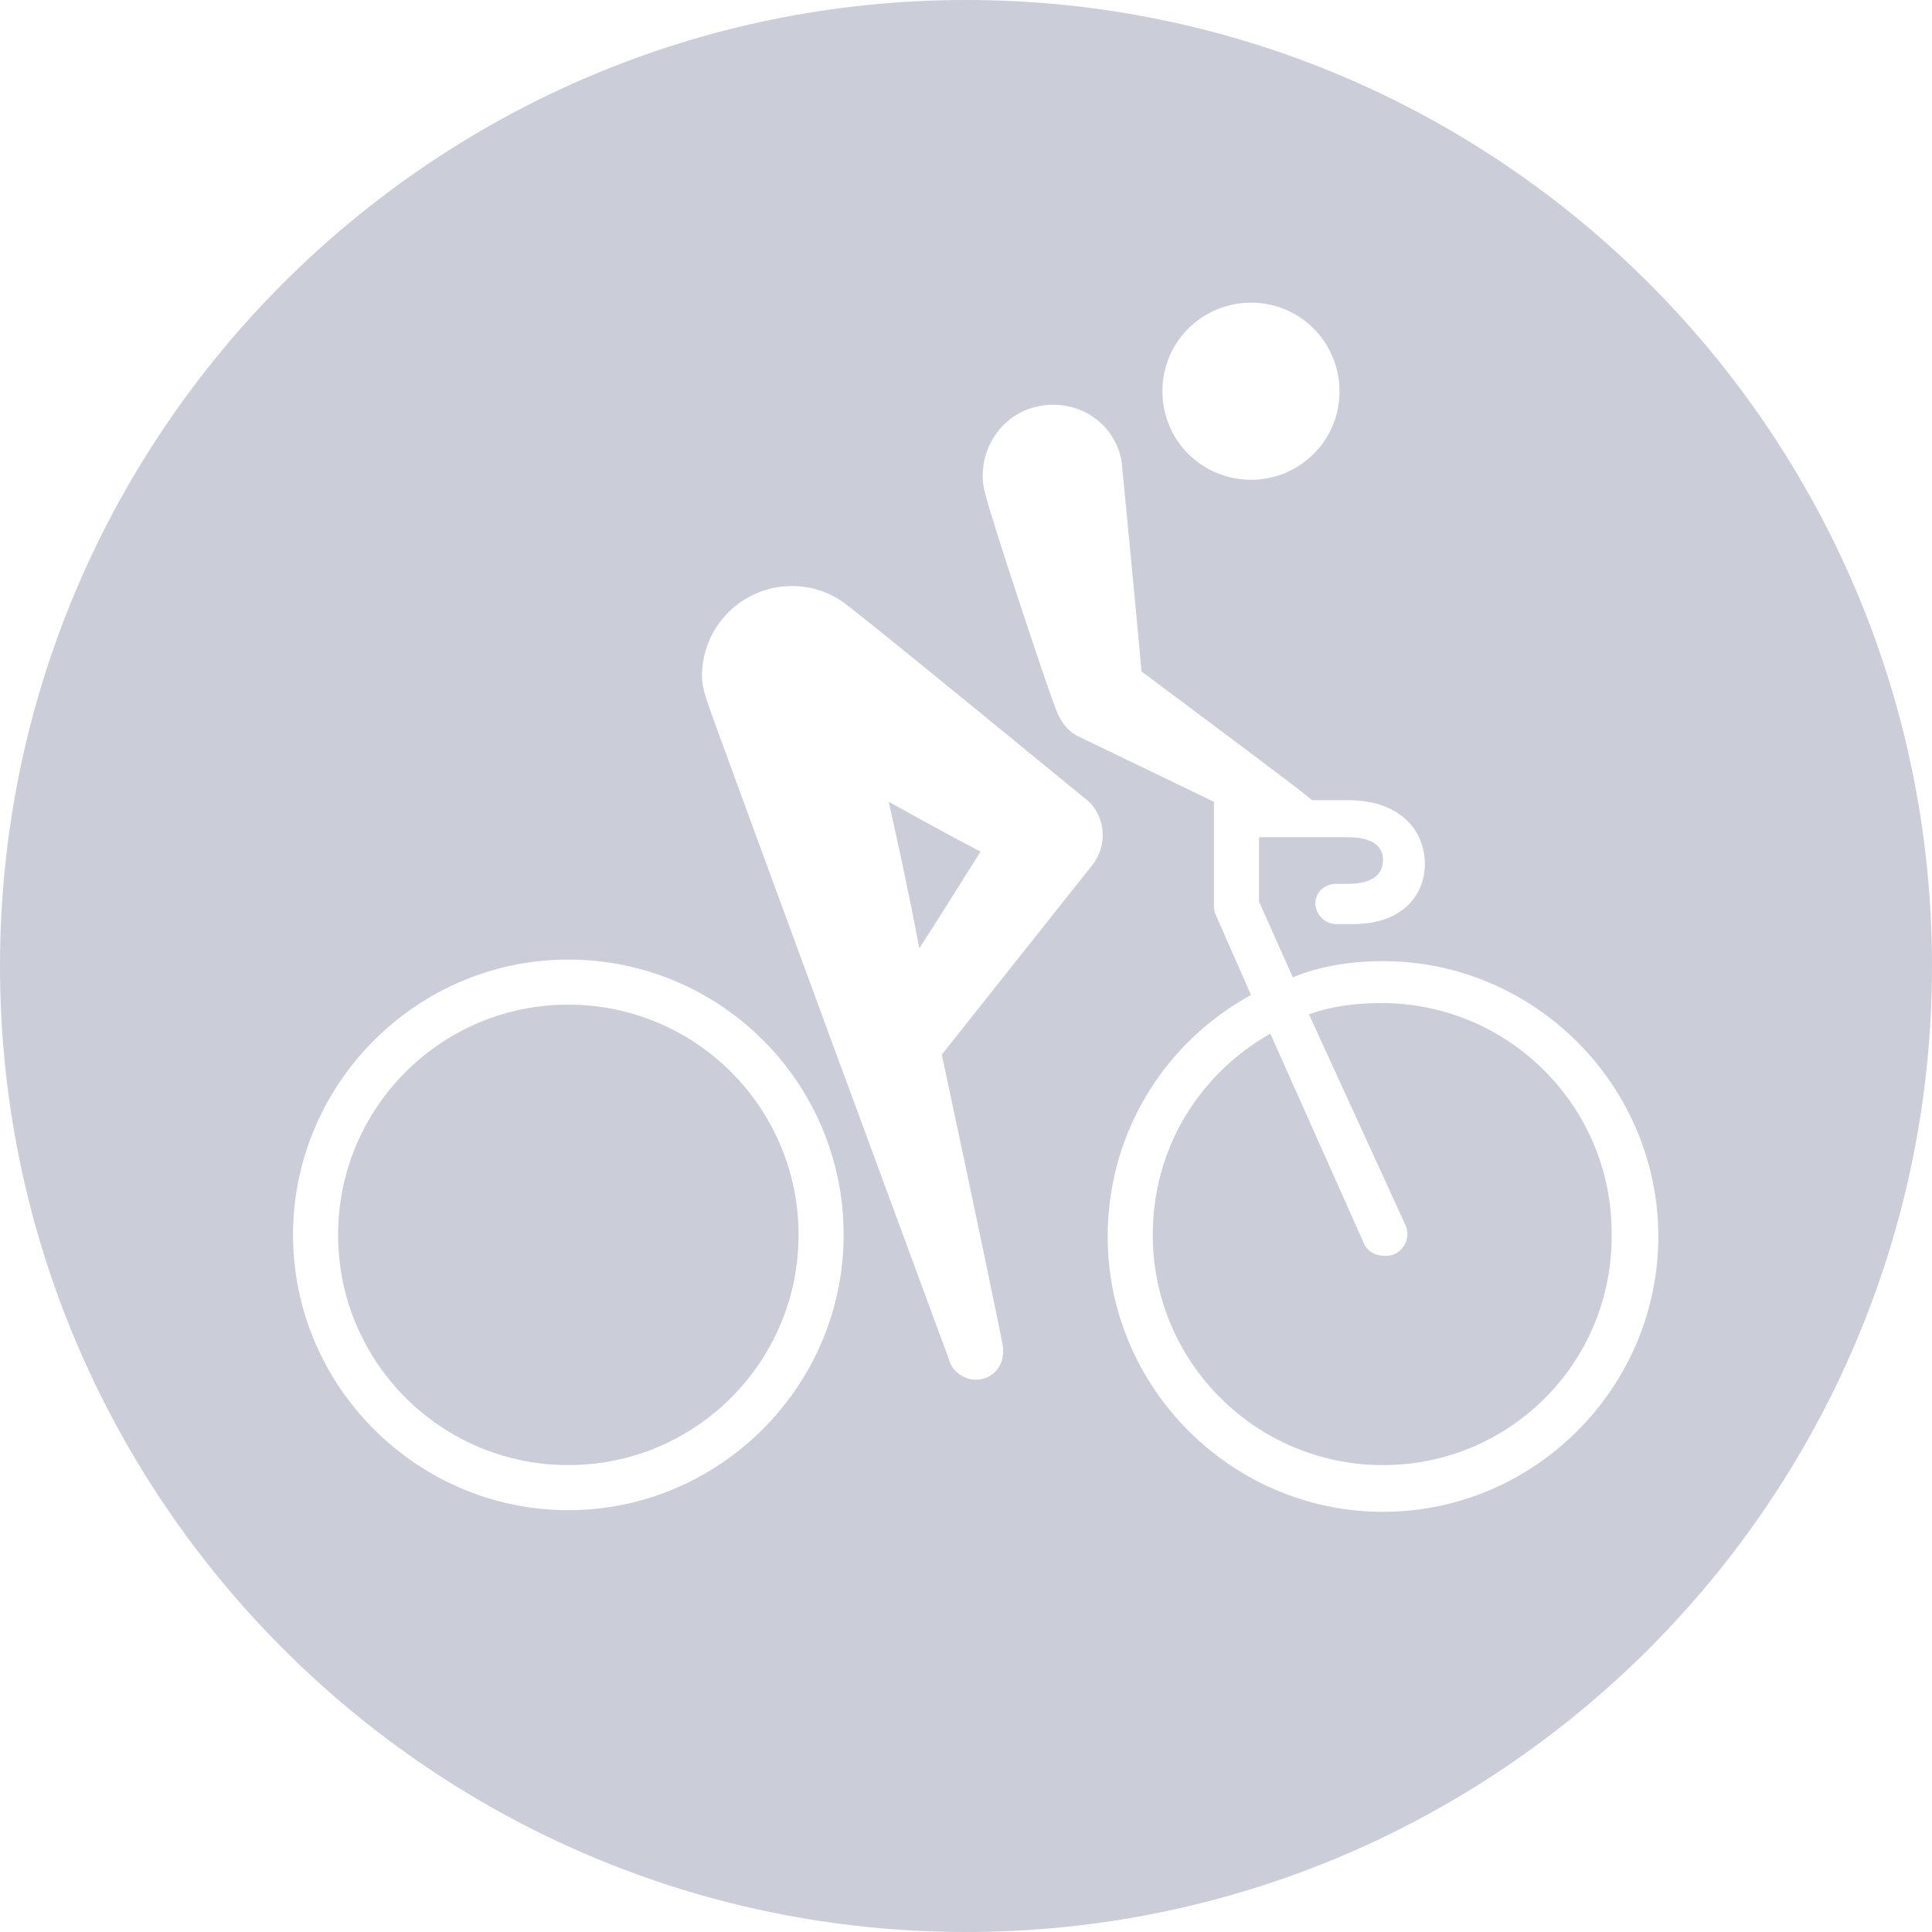 <?xml version="1.0" encoding="UTF-8"?>
<svg width="27px" height="27px" viewBox="0 0 27 27" version="1.1" xmlns="http://www.w3.org/2000/svg" xmlns:xlink="http://www.w3.org/1999/xlink">
    <title>公路自行车</title>
    <g id="页面-1" stroke="none" stroke-width="1" fill="none" fill-rule="evenodd">
        <g id="12-PC-分类icon" transform="translate(-1357, -202)" fill="#CBCED8" fill-rule="nonzero">
            <g id="公路自行车" transform="translate(1357, 202)">
                <path d="M13.5,0 C20.948,0 27,6.053 27,13.5 C27,20.948 20.948,27 13.5,27 C6.053,27 0,20.948 0,13.5 C0,6.053 6.053,0 13.5,0 Z M14.377,5.715 C13.883,5.895 13.635,6.435 13.77,6.907 C13.86,7.268 14.625,9.585 14.76,9.922 C14.828,10.102 14.94,10.238 15.098,10.305 L16.965,11.205 L16.965,12.645 C16.965,12.69 16.965,12.735 16.988,12.78 L17.483,13.905 C16.29,14.557 15.48,15.818 15.48,17.28 C15.48,19.395 17.212,21.128 19.328,21.128 C21.442,21.128 23.175,19.395 23.175,17.28 C23.175,15.165 21.442,13.432 19.328,13.432 C18.878,13.432 18.45,13.5 18.067,13.658 L17.595,12.6 L17.595,11.7 L18.832,11.7 C19.192,11.7 19.328,11.835 19.328,12.015 C19.328,12.195 19.215,12.352 18.832,12.352 L18.675,12.352 C18.517,12.352 18.383,12.465 18.383,12.623 C18.383,12.78 18.517,12.915 18.675,12.915 L18.9,12.915 C19.665,12.915 19.913,12.443 19.913,12.082 C19.913,11.61 19.575,11.182 18.832,11.182 L18.337,11.182 C18.157,11.025 16.582,9.855 15.953,9.383 C15.885,8.617 15.705,6.75 15.682,6.525 C15.682,6.457 15.66,6.367 15.637,6.3 C15.457,5.782 14.895,5.535 14.377,5.715 Z M7.942,13.41 C5.827,13.41 4.095,15.143 4.095,17.258 C4.095,19.372 5.827,21.105 7.942,21.105 C10.057,21.105 11.79,19.372 11.79,17.258 C11.79,15.12 10.057,13.41 7.942,13.41 Z M19.305,14.018 C21.082,14.018 22.523,15.457 22.523,17.235 C22.545,19.035 21.105,20.475 19.328,20.475 C17.55,20.475 16.11,19.035 16.11,17.258 C16.11,16.043 16.762,15.008 17.753,14.445 L19.058,17.37 C19.102,17.483 19.215,17.55 19.35,17.55 C19.395,17.55 19.44,17.55 19.485,17.527 C19.642,17.46 19.71,17.28 19.642,17.122 L18.293,14.175 C18.608,14.062 18.945,14.018 19.305,14.018 Z M7.942,14.04 C9.72,14.04 11.16,15.48 11.16,17.258 C11.16,19.035 9.72,20.475 7.942,20.475 C6.165,20.475 4.725,19.035 4.725,17.258 C4.725,15.48 6.165,14.04 7.942,14.04 Z M11.07,8.19 C10.373,8.19 9.81,8.752 9.81,9.45 C9.81,9.54 9.832,9.652 9.877,9.787 C9.911,9.9 10.744,12.167 11.576,14.428 L11.793,15.016 C12.476,16.87 13.111,18.592 13.249,18.964 L13.275,19.035 L13.275,19.035 C13.32,19.17 13.477,19.282 13.635,19.282 C13.86,19.282 14.018,19.102 14.018,18.9 L14.018,18.832 L14.018,18.832 C14.018,18.788 13.613,16.852 13.162,14.738 C14.04,13.635 15.232,12.127 15.255,12.105 C15.345,11.992 15.412,11.835 15.412,11.678 C15.412,11.475 15.322,11.273 15.165,11.16 C15.053,11.07 12.15,8.685 11.812,8.438 C11.61,8.28 11.34,8.19 11.07,8.19 Z M12.42,11.205 C12.825,11.43 13.275,11.678 13.703,11.902 C13.432,12.33 13.14,12.803 12.848,13.252 C12.713,12.533 12.555,11.812 12.42,11.205 Z M17.483,4.23 C16.808,4.23 16.245,4.77 16.245,5.468 C16.245,6.165 16.808,6.705 17.483,6.705 C18.157,6.705 18.72,6.165 18.72,5.468 C18.72,4.793 18.18,4.23 17.483,4.23 Z" id="形状结合"></path>
            </g>
        </g>
    </g>
</svg>